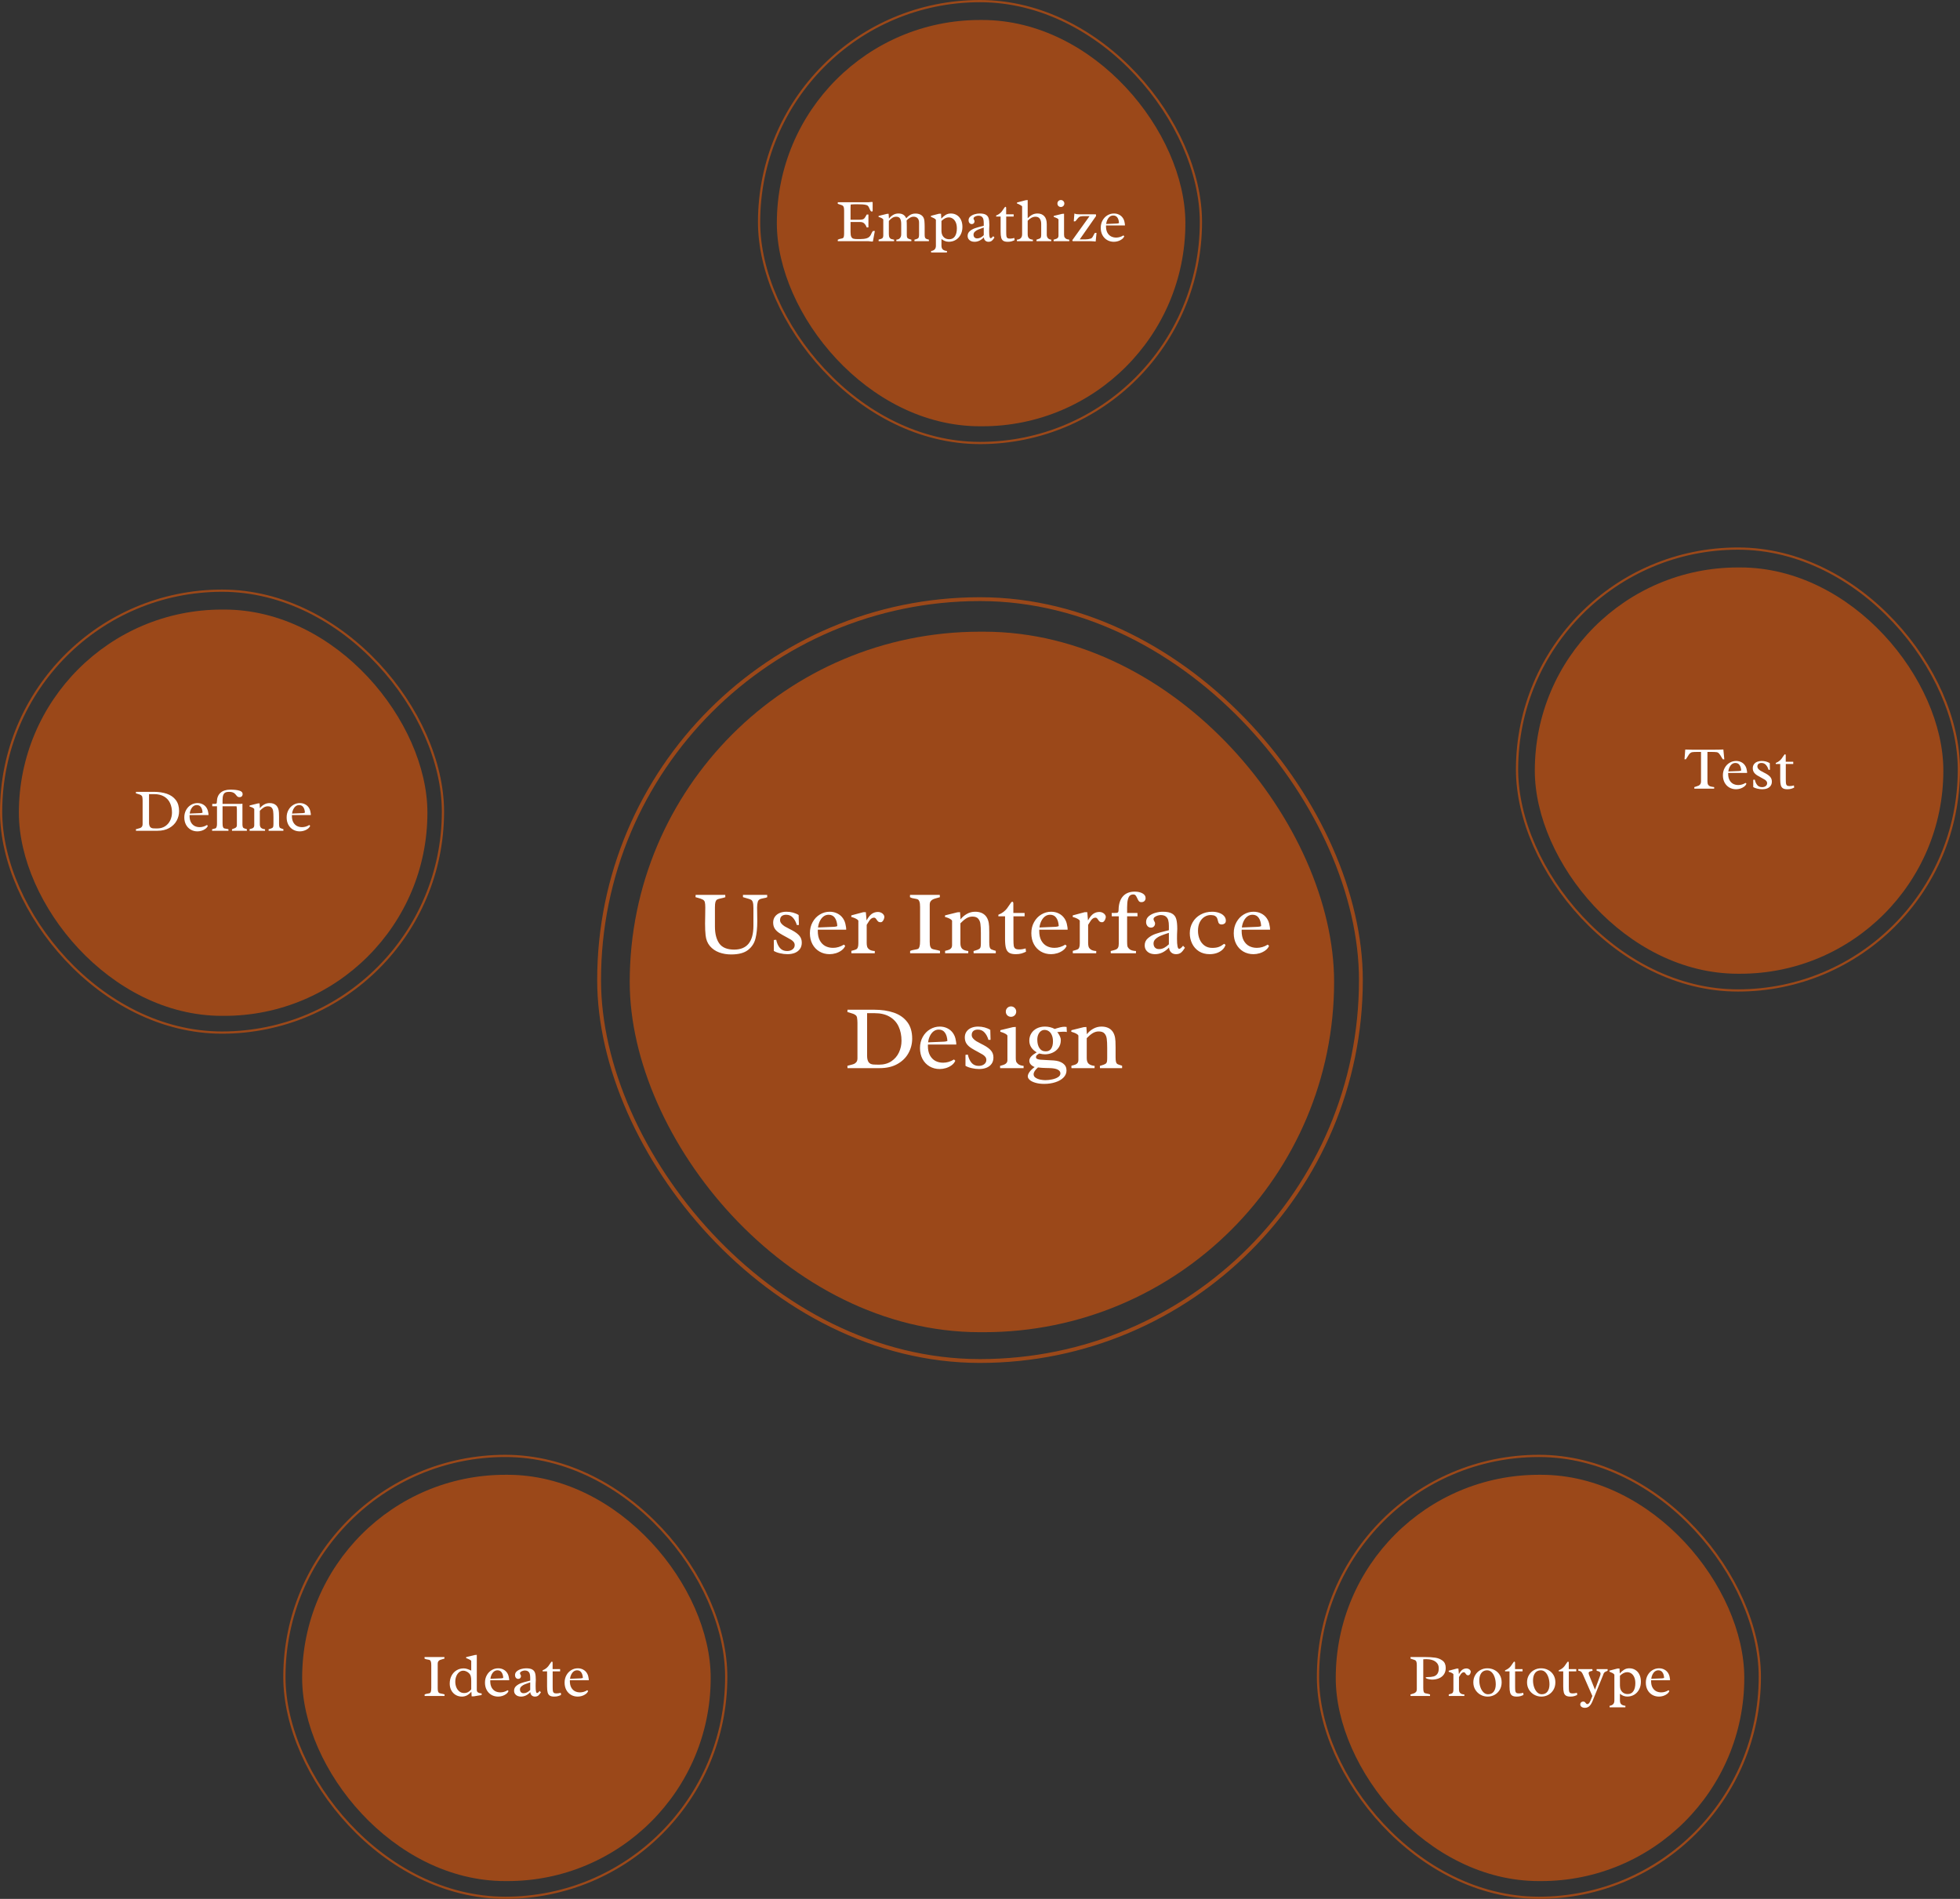 <svg width="512" height="496" viewBox="0 0 512 496" fill="none" xmlns="http://www.w3.org/2000/svg">
<rect x="0" y="0" width="512" height="496" fill="#333333" stroke="none"/>
<rect x="164.5" y="165" width="184" height="182.972" rx="91.486" fill="#9B4819"/>
<path d="M189.477 234.352C189.156 234.469 188.742 234.578 188.234 234.68C187.812 234.766 187.508 234.863 187.32 234.973C187.141 235.074 187 235.277 186.898 235.582C186.805 235.879 186.758 236.355 186.758 237.012V242.016C186.758 243.898 187.137 245.375 187.895 246.445C188.66 247.508 189.957 248.039 191.785 248.039C195.137 248.039 196.812 245.965 196.812 241.816V237.211C196.812 236.516 196.762 236.008 196.66 235.688C196.566 235.367 196.418 235.148 196.215 235.031C196.012 234.906 195.672 234.785 195.195 234.668C194.742 234.551 194.371 234.441 194.082 234.34V233.742H200.398L200.422 234.352C200.305 234.414 200.176 234.465 200.035 234.504C199.902 234.535 199.723 234.57 199.496 234.609C199.199 234.664 198.961 234.719 198.781 234.773C198.602 234.82 198.434 234.906 198.277 235.031C198.129 235.148 198.023 235.312 197.961 235.523C197.836 235.953 197.773 236.453 197.773 237.023C197.773 237.398 197.781 237.992 197.797 238.805C197.812 239.617 197.82 240.227 197.82 240.633C197.82 242.414 197.664 243.918 197.352 245.145C197.047 246.371 196.395 247.371 195.395 248.145C194.402 248.918 192.938 249.305 191 249.305C189.875 249.305 188.828 249.129 187.859 248.777C186.891 248.418 186.086 247.863 185.445 247.113C184.812 246.363 184.438 245.426 184.32 244.301C184.227 243.488 184.18 242.461 184.18 241.219C184.18 240.5 184.191 239.789 184.215 239.086C184.23 238.148 184.238 237.453 184.238 237C184.238 236.422 184.199 235.973 184.121 235.652C184.043 235.34 183.848 235.105 183.535 234.949C183.23 234.793 182.816 234.648 182.293 234.516C182.035 234.445 181.832 234.387 181.684 234.34L181.719 233.742H189.453L189.477 234.352ZM208.695 241.605C208.586 241.613 208.402 241.617 208.145 241.617C207.918 240.828 207.574 240.184 207.113 239.684C206.66 239.184 206.078 238.934 205.367 238.934C204.875 238.934 204.484 239.055 204.195 239.297C203.914 239.539 203.773 239.891 203.773 240.352C203.773 240.672 203.891 240.969 204.125 241.242C204.359 241.516 204.645 241.758 204.98 241.969C205.324 242.172 205.773 242.414 206.328 242.695C206.461 242.758 206.66 242.859 206.926 243C207.801 243.469 208.438 243.949 208.836 244.441C209.242 244.926 209.445 245.52 209.445 246.223C209.445 246.871 209.285 247.422 208.965 247.875C208.645 248.32 208.203 248.66 207.641 248.895C207.078 249.121 206.434 249.234 205.707 249.234C205.066 249.234 204.418 249.156 203.762 249C203.105 248.852 202.566 248.648 202.145 248.391V245.531C202.449 245.492 202.656 245.473 202.766 245.473C202.945 246.34 203.262 247.047 203.715 247.594C204.176 248.141 204.805 248.414 205.602 248.414C206.172 248.414 206.645 248.273 207.02 247.992C207.402 247.703 207.594 247.324 207.594 246.855C207.594 246.559 207.508 246.297 207.336 246.07C207.164 245.844 206.941 245.645 206.668 245.473C206.395 245.301 205.984 245.07 205.438 244.781C204.703 244.391 204.145 244.074 203.762 243.832C203.168 243.465 202.719 243.055 202.414 242.602C202.117 242.148 201.969 241.609 201.969 240.984C201.969 240.383 202.121 239.871 202.426 239.449C202.73 239.02 203.145 238.695 203.668 238.477C204.191 238.258 204.781 238.148 205.438 238.148C206.039 238.148 206.609 238.223 207.148 238.371C207.695 238.52 208.188 238.73 208.625 239.004L208.695 241.605ZM213.641 242.836C213.633 242.914 213.629 243.027 213.629 243.176C213.629 244.16 213.805 244.984 214.156 245.648C214.516 246.305 214.992 246.793 215.586 247.113C216.188 247.426 216.859 247.582 217.602 247.582C218.586 247.582 219.535 247.301 220.449 246.738L220.789 247.066C220.602 247.52 220.285 247.91 219.84 248.238C219.402 248.566 218.902 248.816 218.34 248.988C217.785 249.152 217.246 249.234 216.723 249.234C215.738 249.234 214.852 249.004 214.062 248.543C213.281 248.082 212.668 247.438 212.223 246.609C211.785 245.781 211.566 244.832 211.566 243.762C211.566 242.676 211.805 241.707 212.281 240.855C212.758 239.996 213.391 239.332 214.18 238.863C214.977 238.387 215.828 238.148 216.734 238.148C217.477 238.148 218.145 238.301 218.738 238.605C219.34 238.902 219.828 239.324 220.203 239.871C220.578 240.41 220.816 241.031 220.918 241.734C221.004 242.094 221.047 242.426 221.047 242.73V242.836H213.641ZM217.859 242.086C218.203 242.07 218.492 242.008 218.727 241.898C218.672 240.969 218.453 240.242 218.07 239.719C217.695 239.195 217.16 238.934 216.465 238.934C215.957 238.934 215.504 239.086 215.105 239.391C214.715 239.695 214.398 240.102 214.156 240.609C213.914 241.109 213.758 241.66 213.688 242.262L217.859 242.086ZM226.402 246.293C226.402 246.66 226.441 246.988 226.52 247.277C226.605 247.559 226.805 247.809 227.117 248.027C227.43 248.246 227.898 248.375 228.523 248.414L228.512 249H222.406C222.406 248.938 222.402 248.836 222.395 248.695C222.395 248.555 222.398 248.445 222.406 248.367L222.793 248.262C223.207 248.152 223.504 248.051 223.684 247.957C223.863 247.863 223.996 247.699 224.082 247.465C224.176 247.223 224.223 246.855 224.223 246.363V240.469C224.121 240.297 223.934 240.141 223.66 240C223.387 239.852 223.102 239.73 222.805 239.637C222.516 239.543 222.371 239.5 222.371 239.508L222.395 239.098L225.512 238.266H226.18L226.367 240.422C226.805 239.617 227.258 239.047 227.727 238.711C228.203 238.375 228.746 238.207 229.355 238.207C229.668 238.207 229.949 238.273 230.199 238.406C230.457 238.531 230.656 238.695 230.797 238.898C230.945 239.094 231.02 239.293 231.02 239.496C231.02 239.629 230.98 239.809 230.902 240.035C230.832 240.262 230.719 240.461 230.562 240.633C230.414 240.805 230.23 240.891 230.012 240.891C229.762 240.891 229.566 240.836 229.426 240.727C229.285 240.609 229.141 240.438 228.992 240.211C228.883 240.039 228.777 239.91 228.676 239.824C228.582 239.738 228.461 239.695 228.312 239.695C228.062 239.695 227.836 239.77 227.633 239.918C227.438 240.059 227.266 240.234 227.117 240.445C226.969 240.656 226.789 240.938 226.578 241.289L226.402 241.582V246.293ZM242.867 245.953C242.867 246.547 242.918 246.984 243.02 247.266C243.129 247.547 243.273 247.734 243.453 247.828C243.641 247.922 243.934 248.004 244.332 248.074C244.793 248.152 245.203 248.254 245.562 248.379L245.539 249H237.746V248.391C237.973 248.289 238.176 248.219 238.355 248.18C238.543 248.133 238.777 248.086 239.059 248.039C239.41 247.992 239.668 247.926 239.832 247.84C239.996 247.746 240.121 247.543 240.207 247.23C240.301 246.918 240.348 246.422 240.348 245.742V236.93C240.348 236.289 240.293 235.816 240.184 235.512C240.074 235.207 239.93 235.012 239.75 234.926C239.578 234.84 239.32 234.773 238.977 234.727C238.695 234.68 238.461 234.633 238.273 234.586C238.094 234.539 237.902 234.457 237.699 234.34L237.723 233.742H245.492L245.516 234.352C245.352 234.414 245.117 234.48 244.812 234.551C244.383 234.66 244.039 234.77 243.781 234.879C243.523 234.988 243.305 235.16 243.125 235.395C242.953 235.621 242.867 235.934 242.867 236.332V245.953ZM250.883 246.398C250.883 247.07 251.051 247.559 251.387 247.863C251.73 248.16 252.25 248.344 252.945 248.414C252.945 248.531 252.941 248.648 252.934 248.766C252.926 248.883 252.922 248.961 252.922 249H246.887L246.875 248.625C246.875 248.5 246.879 248.414 246.887 248.367C247.34 248.258 247.68 248.16 247.906 248.074C248.141 247.988 248.332 247.848 248.48 247.652C248.629 247.457 248.703 247.184 248.703 246.832V240.48C248.609 240.301 248.426 240.141 248.152 240C247.879 239.852 247.59 239.73 247.285 239.637C246.988 239.535 246.84 239.488 246.84 239.496L246.875 239.098L250.074 238.301L250.789 238.254L250.918 240.152C251.348 239.574 251.895 239.098 252.559 238.723C253.23 238.34 253.953 238.148 254.727 238.148C255.859 238.148 256.738 238.469 257.363 239.109C257.988 239.75 258.328 240.707 258.383 241.98C258.406 242.48 258.418 242.992 258.418 243.516V246.129C258.418 246.699 258.453 247.113 258.523 247.371C258.594 247.629 258.703 247.809 258.852 247.91C259.008 248.004 259.266 248.105 259.625 248.215L260.117 248.367C260.125 248.414 260.129 248.5 260.129 248.625L260.117 249H254.34C254.34 248.953 254.336 248.875 254.328 248.766C254.32 248.648 254.316 248.531 254.316 248.414C254.371 248.391 254.527 248.344 254.785 248.273C255.199 248.156 255.52 248.031 255.746 247.898C255.98 247.766 256.121 247.551 256.168 247.254C256.207 247.027 256.227 246.727 256.227 246.352V243.738C256.227 242.699 256.188 241.898 256.109 241.336C256.039 240.773 255.844 240.312 255.523 239.953C255.211 239.594 254.703 239.414 254 239.414C253.445 239.414 252.91 239.574 252.395 239.895C251.887 240.215 251.383 240.641 250.883 241.172V246.398ZM264.734 245.32C264.734 246.117 264.762 246.688 264.816 247.031C264.871 247.367 265.004 247.613 265.215 247.77C265.426 247.918 265.781 247.992 266.281 247.992C266.578 247.992 266.875 247.965 267.172 247.91C267.469 247.855 267.719 247.797 267.922 247.734L268.016 248.59C267.617 248.785 267.215 248.941 266.809 249.059C266.402 249.176 265.914 249.234 265.344 249.234C264.586 249.234 264.008 249.109 263.609 248.859C263.211 248.609 262.934 248.207 262.777 247.652C262.621 247.09 262.543 246.301 262.543 245.285V239.344H260.797V238.934C261.328 238.723 261.773 238.477 262.133 238.195C262.5 237.906 262.801 237.609 263.035 237.305C263.27 237 263.551 236.598 263.879 236.098C264.02 235.871 264.129 235.723 264.207 235.652C264.285 235.574 264.363 235.535 264.441 235.535C264.52 235.535 264.582 235.574 264.629 235.652C264.684 235.723 264.711 235.836 264.711 235.992V238.465H267.652V239.344H264.734V245.32ZM271.484 242.836C271.477 242.914 271.473 243.027 271.473 243.176C271.473 244.16 271.648 244.984 272 245.648C272.359 246.305 272.836 246.793 273.43 247.113C274.031 247.426 274.703 247.582 275.445 247.582C276.43 247.582 277.379 247.301 278.293 246.738L278.633 247.066C278.445 247.52 278.129 247.91 277.684 248.238C277.246 248.566 276.746 248.816 276.184 248.988C275.629 249.152 275.09 249.234 274.566 249.234C273.582 249.234 272.695 249.004 271.906 248.543C271.125 248.082 270.512 247.438 270.066 246.609C269.629 245.781 269.41 244.832 269.41 243.762C269.41 242.676 269.648 241.707 270.125 240.855C270.602 239.996 271.234 239.332 272.023 238.863C272.82 238.387 273.672 238.148 274.578 238.148C275.32 238.148 275.988 238.301 276.582 238.605C277.184 238.902 277.672 239.324 278.047 239.871C278.422 240.41 278.66 241.031 278.762 241.734C278.848 242.094 278.891 242.426 278.891 242.73V242.836H271.484ZM275.703 242.086C276.047 242.07 276.336 242.008 276.57 241.898C276.516 240.969 276.297 240.242 275.914 239.719C275.539 239.195 275.004 238.934 274.309 238.934C273.801 238.934 273.348 239.086 272.949 239.391C272.559 239.695 272.242 240.102 272 240.609C271.758 241.109 271.602 241.66 271.531 242.262L275.703 242.086ZM284.246 246.293C284.246 246.66 284.285 246.988 284.363 247.277C284.449 247.559 284.648 247.809 284.961 248.027C285.273 248.246 285.742 248.375 286.367 248.414L286.355 249H280.25C280.25 248.938 280.246 248.836 280.238 248.695C280.238 248.555 280.242 248.445 280.25 248.367L280.637 248.262C281.051 248.152 281.348 248.051 281.527 247.957C281.707 247.863 281.84 247.699 281.926 247.465C282.02 247.223 282.066 246.855 282.066 246.363V240.469C281.965 240.297 281.777 240.141 281.504 240C281.23 239.852 280.945 239.73 280.648 239.637C280.359 239.543 280.215 239.5 280.215 239.508L280.238 239.098L283.355 238.266H284.023L284.211 240.422C284.648 239.617 285.102 239.047 285.57 238.711C286.047 238.375 286.59 238.207 287.199 238.207C287.512 238.207 287.793 238.273 288.043 238.406C288.301 238.531 288.5 238.695 288.641 238.898C288.789 239.094 288.863 239.293 288.863 239.496C288.863 239.629 288.824 239.809 288.746 240.035C288.676 240.262 288.562 240.461 288.406 240.633C288.258 240.805 288.074 240.891 287.855 240.891C287.605 240.891 287.41 240.836 287.27 240.727C287.129 240.609 286.984 240.438 286.836 240.211C286.727 240.039 286.621 239.91 286.52 239.824C286.426 239.738 286.305 239.695 286.156 239.695C285.906 239.695 285.68 239.77 285.477 239.918C285.281 240.059 285.109 240.234 284.961 240.445C284.812 240.656 284.633 240.938 284.422 241.289L284.246 241.582V246.293ZM294.43 245.965C294.43 246.434 294.453 246.812 294.5 247.102C294.555 247.383 294.75 247.664 295.086 247.945C295.43 248.219 295.984 248.375 296.75 248.414C296.75 248.656 296.746 248.852 296.738 249H290.164C290.148 248.703 290.141 248.508 290.141 248.414C290.328 248.359 290.512 248.312 290.691 248.273C291.113 248.164 291.422 248.062 291.617 247.969C291.812 247.875 291.965 247.719 292.074 247.5C292.191 247.273 292.25 246.934 292.25 246.48V239.344H290.422L290.398 238.465H291.207C291.496 238.465 291.703 238.453 291.828 238.43C291.953 238.398 292.047 238.324 292.109 238.207C292.172 238.09 292.203 237.895 292.203 237.621C292.234 236.098 292.613 234.93 293.34 234.117C294.066 233.305 295.094 232.898 296.422 232.898C297.234 232.898 297.91 233.051 298.449 233.355C298.988 233.652 299.258 234.062 299.258 234.586C299.258 234.891 299.16 235.145 298.965 235.348C298.77 235.543 298.5 235.641 298.156 235.641C297.875 235.641 297.66 235.559 297.512 235.395C297.371 235.223 297.227 234.969 297.078 234.633C296.93 234.297 296.785 234.047 296.645 233.883C296.512 233.719 296.309 233.637 296.035 233.637C295.676 233.637 295.379 233.738 295.145 233.941C294.918 234.145 294.742 234.496 294.617 234.996C294.492 235.488 294.43 236.168 294.43 237.035V238.465H297.125L297.148 239.344H294.43V245.965ZM305.34 241.863C305.34 241.277 305.285 240.781 305.176 240.375C305.074 239.969 304.863 239.641 304.543 239.391C304.23 239.141 303.781 239.016 303.195 239.016C302.992 239.016 302.742 239.059 302.445 239.145C302.148 239.23 301.887 239.355 301.66 239.52C301.441 239.676 301.332 239.859 301.332 240.07C301.332 240.156 301.348 240.242 301.379 240.328C301.41 240.406 301.461 240.508 301.531 240.633C301.602 240.75 301.652 240.852 301.684 240.938C301.715 241.023 301.73 241.113 301.73 241.207C301.73 241.52 301.629 241.781 301.426 241.992C301.23 242.195 300.977 242.297 300.664 242.297C300.273 242.297 299.961 242.152 299.727 241.863C299.5 241.574 299.387 241.227 299.387 240.82C299.387 240.211 299.625 239.707 300.102 239.309C300.578 238.91 301.152 238.617 301.824 238.43C302.504 238.242 303.137 238.148 303.723 238.148C304.824 238.148 305.645 238.312 306.184 238.641C306.73 238.961 307.09 239.434 307.262 240.059C307.441 240.676 307.531 241.543 307.531 242.66L307.508 243.246C307.5 243.418 307.488 243.703 307.473 244.102C307.465 244.5 307.461 244.867 307.461 245.203C307.461 246.961 307.645 247.84 308.012 247.84C308.277 247.84 308.621 247.57 309.043 247.031L309.535 247.559C309.191 248.121 308.852 248.543 308.516 248.824C308.18 249.098 307.738 249.234 307.191 249.234C306.676 249.234 306.25 249.074 305.914 248.754C305.586 248.426 305.406 248.004 305.375 247.488C304.875 248.035 304.312 248.465 303.688 248.777C303.07 249.082 302.414 249.234 301.719 249.234C301.234 249.234 300.785 249.148 300.371 248.977C299.965 248.797 299.637 248.531 299.387 248.18C299.145 247.828 299.023 247.406 299.023 246.914C299.023 246.172 299.309 245.555 299.879 245.062C300.449 244.57 301.105 244.195 301.848 243.938C302.59 243.68 303.496 243.422 304.566 243.164C304.66 243.148 304.918 243.086 305.34 242.977V241.863ZM305.34 243.668C305.223 243.707 305.074 243.754 304.895 243.809C304.223 244.027 303.648 244.238 303.172 244.441C302.695 244.637 302.27 244.902 301.895 245.238C301.52 245.574 301.332 245.969 301.332 246.422C301.332 246.883 301.457 247.246 301.707 247.512C301.965 247.777 302.324 247.91 302.785 247.91C303.246 247.91 303.691 247.797 304.121 247.57C304.551 247.336 304.957 247.031 305.34 246.656V243.668ZM320.141 246.797C319.977 247.32 319.684 247.766 319.262 248.133C318.84 248.5 318.344 248.777 317.773 248.965C317.203 249.145 316.609 249.234 315.992 249.234C314.914 249.234 313.98 248.984 313.191 248.484C312.41 247.977 311.816 247.305 311.41 246.469C311.004 245.633 310.801 244.727 310.801 243.75C310.801 242.719 311.047 241.777 311.539 240.926C312.031 240.066 312.723 239.391 313.613 238.898C314.504 238.398 315.516 238.148 316.648 238.148C317.305 238.148 317.906 238.246 318.453 238.441C319 238.629 319.43 238.898 319.742 239.25C320.062 239.602 320.223 240.008 320.223 240.469C320.223 240.82 320.109 241.078 319.883 241.242C319.656 241.398 319.414 241.477 319.156 241.477C318.914 241.477 318.727 241.434 318.594 241.348C318.461 241.254 318.363 241.145 318.301 241.02C318.246 240.887 318.191 240.703 318.137 240.469C318.074 240.172 317.996 239.93 317.902 239.742C317.816 239.555 317.652 239.391 317.41 239.25C317.168 239.109 316.82 239.031 316.367 239.016C315.766 238.992 315.203 239.141 314.68 239.461C314.156 239.773 313.734 240.242 313.414 240.867C313.102 241.492 312.945 242.242 312.945 243.117C312.945 243.93 313.09 244.676 313.379 245.355C313.668 246.035 314.09 246.578 314.645 246.984C315.207 247.391 315.879 247.594 316.66 247.594C317.34 247.594 317.906 247.512 318.359 247.348C318.812 247.184 319.281 246.91 319.766 246.527L320.141 246.797ZM324.359 242.836C324.352 242.914 324.348 243.027 324.348 243.176C324.348 244.16 324.523 244.984 324.875 245.648C325.234 246.305 325.711 246.793 326.305 247.113C326.906 247.426 327.578 247.582 328.32 247.582C329.305 247.582 330.254 247.301 331.168 246.738L331.508 247.066C331.32 247.52 331.004 247.91 330.559 248.238C330.121 248.566 329.621 248.816 329.059 248.988C328.504 249.152 327.965 249.234 327.441 249.234C326.457 249.234 325.57 249.004 324.781 248.543C324 248.082 323.387 247.438 322.941 246.609C322.504 245.781 322.285 244.832 322.285 243.762C322.285 242.676 322.523 241.707 323 240.855C323.477 239.996 324.109 239.332 324.898 238.863C325.695 238.387 326.547 238.148 327.453 238.148C328.195 238.148 328.863 238.301 329.457 238.605C330.059 238.902 330.547 239.324 330.922 239.871C331.297 240.41 331.535 241.031 331.637 241.734C331.723 242.094 331.766 242.426 331.766 242.73V242.836H324.359ZM328.578 242.086C328.922 242.07 329.211 242.008 329.445 241.898C329.391 240.969 329.172 240.242 328.789 239.719C328.414 239.195 327.879 238.934 327.184 238.934C326.676 238.934 326.223 239.086 325.824 239.391C325.434 239.695 325.117 240.102 324.875 240.609C324.633 241.109 324.477 241.66 324.406 242.262L328.578 242.086ZM223.988 267.164C223.988 266.703 223.949 266.23 223.871 265.746C223.824 265.512 223.707 265.32 223.52 265.172C223.332 265.016 223.117 264.895 222.875 264.809C222.641 264.715 222.336 264.617 221.961 264.516C221.68 264.438 221.48 264.379 221.363 264.34L221.387 263.742H228.324C230.277 263.742 231.996 263.996 233.48 264.504C234.965 265.012 236.137 265.828 236.996 266.953C237.855 268.07 238.285 269.516 238.285 271.289C238.285 272.648 237.957 273.918 237.301 275.098C236.652 276.27 235.688 277.215 234.406 277.934C233.133 278.645 231.602 279 229.812 279H221.387L221.363 278.391L221.984 278.227C222.422 278.125 222.773 278.023 223.039 277.922C223.305 277.82 223.527 277.652 223.707 277.418C223.895 277.176 223.988 276.848 223.988 276.434V267.164ZM226.508 275.824C226.508 276.504 226.637 277.039 226.895 277.43C227.16 277.82 227.609 278.031 228.242 278.062C228.68 278.086 229.129 278.098 229.59 278.098C230.871 278.098 231.957 277.801 232.848 277.207C233.738 276.605 234.402 275.828 234.84 274.875C235.277 273.922 235.496 272.918 235.496 271.863C235.496 270.465 235.246 269.227 234.746 268.148C234.246 267.062 233.469 266.207 232.414 265.582C231.367 264.957 230.055 264.645 228.477 264.645H226.508V275.824ZM242.398 272.836C242.391 272.914 242.387 273.027 242.387 273.176C242.387 274.16 242.562 274.984 242.914 275.648C243.273 276.305 243.75 276.793 244.344 277.113C244.945 277.426 245.617 277.582 246.359 277.582C247.344 277.582 248.293 277.301 249.207 276.738L249.547 277.066C249.359 277.52 249.043 277.91 248.598 278.238C248.16 278.566 247.66 278.816 247.098 278.988C246.543 279.152 246.004 279.234 245.48 279.234C244.496 279.234 243.609 279.004 242.82 278.543C242.039 278.082 241.426 277.438 240.98 276.609C240.543 275.781 240.324 274.832 240.324 273.762C240.324 272.676 240.562 271.707 241.039 270.855C241.516 269.996 242.148 269.332 242.938 268.863C243.734 268.387 244.586 268.148 245.492 268.148C246.234 268.148 246.902 268.301 247.496 268.605C248.098 268.902 248.586 269.324 248.961 269.871C249.336 270.41 249.574 271.031 249.676 271.734C249.762 272.094 249.805 272.426 249.805 272.73V272.836H242.398ZM246.617 272.086C246.961 272.07 247.25 272.008 247.484 271.898C247.43 270.969 247.211 270.242 246.828 269.719C246.453 269.195 245.918 268.934 245.223 268.934C244.715 268.934 244.262 269.086 243.863 269.391C243.473 269.695 243.156 270.102 242.914 270.609C242.672 271.109 242.516 271.66 242.445 272.262L246.617 272.086ZM258.758 271.605C258.648 271.613 258.465 271.617 258.207 271.617C257.98 270.828 257.637 270.184 257.176 269.684C256.723 269.184 256.141 268.934 255.43 268.934C254.938 268.934 254.547 269.055 254.258 269.297C253.977 269.539 253.836 269.891 253.836 270.352C253.836 270.672 253.953 270.969 254.188 271.242C254.422 271.516 254.707 271.758 255.043 271.969C255.387 272.172 255.836 272.414 256.391 272.695C256.523 272.758 256.723 272.859 256.988 273C257.863 273.469 258.5 273.949 258.898 274.441C259.305 274.926 259.508 275.52 259.508 276.223C259.508 276.871 259.348 277.422 259.027 277.875C258.707 278.32 258.266 278.66 257.703 278.895C257.141 279.121 256.496 279.234 255.77 279.234C255.129 279.234 254.48 279.156 253.824 279C253.168 278.852 252.629 278.648 252.207 278.391V275.531C252.512 275.492 252.719 275.473 252.828 275.473C253.008 276.34 253.324 277.047 253.777 277.594C254.238 278.141 254.867 278.414 255.664 278.414C256.234 278.414 256.707 278.273 257.082 277.992C257.465 277.703 257.656 277.324 257.656 276.855C257.656 276.559 257.57 276.297 257.398 276.07C257.227 275.844 257.004 275.645 256.73 275.473C256.457 275.301 256.047 275.07 255.5 274.781C254.766 274.391 254.207 274.074 253.824 273.832C253.23 273.465 252.781 273.055 252.477 272.602C252.18 272.148 252.031 271.609 252.031 270.984C252.031 270.383 252.184 269.871 252.488 269.449C252.793 269.02 253.207 268.695 253.73 268.477C254.254 268.258 254.844 268.148 255.5 268.148C256.102 268.148 256.672 268.223 257.211 268.371C257.758 268.52 258.25 268.73 258.688 269.004L258.758 271.605ZM264.102 262.875C264.477 262.875 264.797 263.008 265.062 263.273C265.328 263.539 265.461 263.859 265.461 264.234C265.461 264.617 265.328 264.941 265.062 265.207C264.797 265.465 264.477 265.594 264.102 265.594C263.719 265.594 263.395 265.465 263.129 265.207C262.871 264.941 262.742 264.617 262.742 264.234C262.742 263.859 262.871 263.539 263.129 263.273C263.395 263.008 263.719 262.875 264.102 262.875ZM263.164 270.48C263.062 270.301 262.871 270.141 262.59 270C262.316 269.852 262.031 269.73 261.734 269.637C261.445 269.535 261.301 269.488 261.301 269.496L261.324 269.086L264.617 268.289L265.344 268.242V276.422C265.344 276.695 265.371 276.953 265.426 277.195C265.488 277.438 265.668 277.684 265.965 277.934C266.27 278.184 266.746 278.344 267.395 278.414C267.395 278.672 267.391 278.867 267.383 279H261.266C261.25 278.859 261.242 278.664 261.242 278.414L261.57 278.32C261.914 278.227 262.191 278.133 262.402 278.039C262.613 277.945 262.793 277.809 262.941 277.629C263.09 277.441 263.164 277.191 263.164 276.879V270.48ZM278.68 269.566C278.508 269.512 278.227 269.484 277.836 269.484C277.523 269.484 277.195 269.5 276.852 269.531C276.508 269.555 276.285 269.574 276.184 269.59C276.184 269.574 276.27 269.688 276.441 269.93C276.613 270.164 276.766 270.438 276.898 270.75C277.039 271.055 277.109 271.359 277.109 271.664C277.109 272.453 276.91 273.129 276.512 273.691C276.113 274.254 275.594 274.68 274.953 274.969C274.32 275.25 273.656 275.391 272.961 275.391C272.57 275.391 272.07 275.32 271.461 275.18C271.438 275.195 271.348 275.254 271.191 275.355C270.996 275.48 270.852 275.598 270.758 275.707C270.672 275.809 270.629 275.957 270.629 276.152C270.629 276.348 270.73 276.496 270.934 276.598C271.137 276.691 271.41 276.758 271.754 276.797C272.098 276.828 272.645 276.859 273.395 276.891C273.957 276.914 274.586 276.949 275.281 276.996C276.273 277.066 277.074 277.324 277.684 277.77C278.293 278.215 278.598 278.828 278.598 279.609C278.598 280.312 278.336 280.93 277.812 281.461C277.289 281.992 276.582 282.398 275.691 282.68C274.809 282.969 273.836 283.113 272.773 283.113C271.891 283.113 271.125 283.016 270.477 282.82C269.828 282.633 269.332 282.387 268.988 282.082C268.652 281.785 268.484 281.477 268.484 281.156C268.484 280.812 268.629 280.434 268.918 280.02C269.207 279.605 269.66 279.172 270.277 278.719C269.84 278.539 269.496 278.309 269.246 278.027C269.004 277.746 268.883 277.434 268.883 277.09C268.883 276.676 269.051 276.293 269.387 275.941C269.723 275.59 270.199 275.234 270.816 274.875C270.199 274.523 269.723 274.09 269.387 273.574C269.051 273.059 268.883 272.473 268.883 271.816C268.883 271.113 269.055 270.484 269.398 269.93C269.75 269.367 270.234 268.93 270.852 268.617C271.477 268.305 272.176 268.148 272.949 268.148C273.879 268.148 274.738 268.355 275.527 268.77C275.605 268.738 275.781 268.68 276.055 268.594C276.328 268.5 276.652 268.41 277.027 268.324C277.41 268.238 277.758 268.195 278.07 268.195C278.18 268.195 278.289 268.203 278.398 268.219C278.516 268.227 278.59 268.234 278.621 268.242L278.68 269.566ZM270.969 271.57C270.969 272.461 271.152 273.191 271.52 273.762C271.895 274.332 272.449 274.617 273.184 274.617C273.816 274.617 274.285 274.383 274.59 273.914C274.902 273.445 275.059 272.809 275.059 272.004C275.059 271.371 274.961 270.832 274.766 270.387C274.578 269.934 274.316 269.594 273.98 269.367C273.645 269.133 273.27 269.016 272.855 269.016C272.504 269.016 272.184 269.125 271.895 269.344C271.613 269.555 271.387 269.855 271.215 270.246C271.051 270.629 270.969 271.07 270.969 271.57ZM273.16 278.965C272.566 278.957 271.895 278.91 271.145 278.824C270.387 279.473 270.008 280.066 270.008 280.605C270.008 280.98 270.18 281.281 270.523 281.508C270.875 281.742 271.285 281.906 271.754 282C272.23 282.094 272.672 282.141 273.078 282.141C273.648 282.141 274.238 282.074 274.848 281.941C275.457 281.816 275.969 281.621 276.383 281.355C276.797 281.09 277.004 280.766 277.004 280.383C277.004 279.961 276.77 279.629 276.301 279.387C275.84 279.145 275.125 279.012 274.156 278.988L273.16 278.965ZM283.883 276.398C283.883 277.07 284.051 277.559 284.387 277.863C284.73 278.16 285.25 278.344 285.945 278.414C285.945 278.531 285.941 278.648 285.934 278.766C285.926 278.883 285.922 278.961 285.922 279H279.887L279.875 278.625C279.875 278.5 279.879 278.414 279.887 278.367C280.34 278.258 280.68 278.16 280.906 278.074C281.141 277.988 281.332 277.848 281.48 277.652C281.629 277.457 281.703 277.184 281.703 276.832V270.48C281.609 270.301 281.426 270.141 281.152 270C280.879 269.852 280.59 269.73 280.285 269.637C279.988 269.535 279.84 269.488 279.84 269.496L279.875 269.098L283.074 268.301L283.789 268.254L283.918 270.152C284.348 269.574 284.895 269.098 285.559 268.723C286.23 268.34 286.953 268.148 287.727 268.148C288.859 268.148 289.738 268.469 290.363 269.109C290.988 269.75 291.328 270.707 291.383 271.98C291.406 272.48 291.418 272.992 291.418 273.516V276.129C291.418 276.699 291.453 277.113 291.523 277.371C291.594 277.629 291.703 277.809 291.852 277.91C292.008 278.004 292.266 278.105 292.625 278.215L293.117 278.367C293.125 278.414 293.129 278.5 293.129 278.625L293.117 279H287.34C287.34 278.953 287.336 278.875 287.328 278.766C287.32 278.648 287.316 278.531 287.316 278.414C287.371 278.391 287.527 278.344 287.785 278.273C288.199 278.156 288.52 278.031 288.746 277.898C288.98 277.766 289.121 277.551 289.168 277.254C289.207 277.027 289.227 276.727 289.227 276.352V273.738C289.227 272.699 289.188 271.898 289.109 271.336C289.039 270.773 288.844 270.312 288.523 269.953C288.211 269.594 287.703 269.414 287 269.414C286.445 269.414 285.91 269.574 285.395 269.895C284.887 270.215 284.383 270.641 283.883 271.172V276.398Z" fill="white"/>
<rect x="156.5" y="156.5" width="199" height="199" rx="99.5" stroke="#9B4819"/>
<rect x="4.93" y="159.22" width="106.72" height="106.124" rx="53.062" fill="#9B4819"/>
<path d="M37.253 209.109C37.253 208.802 37.227 208.487 37.175 208.164C37.143 208.008 37.065 207.88 36.94 207.781C36.815 207.677 36.672 207.596 36.511 207.539C36.354 207.477 36.151 207.411 35.901 207.344C35.714 207.292 35.581 207.253 35.503 207.227L35.518 206.828H40.143C41.446 206.828 42.591 206.997 43.581 207.336C44.571 207.674 45.352 208.219 45.925 208.969C46.498 209.714 46.784 210.677 46.784 211.859C46.784 212.766 46.565 213.612 46.128 214.398C45.696 215.18 45.052 215.81 44.198 216.289C43.349 216.763 42.328 217 41.136 217H35.518L35.503 216.594L35.917 216.484C36.209 216.417 36.443 216.349 36.62 216.281C36.797 216.214 36.946 216.102 37.065 215.945C37.19 215.784 37.253 215.565 37.253 215.289V209.109ZM38.932 214.883C38.932 215.336 39.018 215.693 39.19 215.953C39.367 216.214 39.667 216.354 40.089 216.375C40.38 216.391 40.68 216.398 40.987 216.398C41.841 216.398 42.565 216.201 43.159 215.805C43.753 215.404 44.196 214.885 44.487 214.25C44.779 213.615 44.925 212.945 44.925 212.242C44.925 211.31 44.758 210.484 44.425 209.766C44.091 209.042 43.573 208.471 42.87 208.055C42.172 207.638 41.297 207.43 40.245 207.43H38.932V214.883ZM49.526 212.891C49.521 212.943 49.518 213.018 49.518 213.117C49.518 213.773 49.636 214.323 49.87 214.766C50.11 215.203 50.427 215.529 50.823 215.742C51.224 215.951 51.672 216.055 52.167 216.055C52.823 216.055 53.456 215.867 54.065 215.492L54.292 215.711C54.167 216.013 53.956 216.273 53.659 216.492C53.367 216.711 53.034 216.878 52.659 216.992C52.289 217.102 51.93 217.156 51.581 217.156C50.925 217.156 50.334 217.003 49.807 216.695C49.287 216.388 48.878 215.958 48.581 215.406C48.289 214.854 48.143 214.221 48.143 213.508C48.143 212.784 48.302 212.138 48.62 211.57C48.938 210.997 49.36 210.555 49.886 210.242C50.417 209.924 50.985 209.766 51.589 209.766C52.084 209.766 52.529 209.867 52.925 210.07C53.326 210.268 53.651 210.549 53.901 210.914C54.151 211.273 54.31 211.688 54.378 212.156C54.435 212.396 54.464 212.617 54.464 212.82V212.891H49.526ZM52.339 212.391C52.568 212.38 52.761 212.339 52.917 212.266C52.88 211.646 52.735 211.161 52.479 210.812C52.229 210.464 51.873 210.289 51.409 210.289C51.071 210.289 50.768 210.391 50.503 210.594C50.242 210.797 50.032 211.068 49.87 211.406C49.709 211.74 49.604 212.107 49.557 212.508L52.339 212.391ZM61.878 211.43C61.878 211.294 61.87 211.167 61.854 211.047C61.844 210.922 61.831 210.823 61.815 210.75C61.8 210.677 61.789 210.63 61.784 210.609H58.136V214.977C58.136 215.237 58.146 215.458 58.167 215.641C58.193 215.823 58.24 215.984 58.307 216.125C58.344 216.24 58.432 216.323 58.573 216.375C58.714 216.422 58.909 216.464 59.159 216.5C59.393 216.526 59.568 216.562 59.682 216.609C59.682 216.771 59.68 216.901 59.675 217H55.409C55.399 216.802 55.393 216.672 55.393 216.609C55.466 216.573 55.607 216.534 55.815 216.492C56.018 216.456 56.177 216.414 56.292 216.367C56.407 216.315 56.482 216.232 56.518 216.117C56.628 215.914 56.682 215.648 56.682 215.32V210.609H55.448V209.977H55.987C56.18 209.977 56.318 209.969 56.401 209.953C56.485 209.932 56.547 209.883 56.589 209.805C56.63 209.727 56.651 209.596 56.651 209.414C56.672 208.404 56.987 207.625 57.597 207.078C58.211 206.531 59.068 206.258 60.167 206.258C61.136 206.258 61.914 206.341 62.503 206.508C63.091 206.669 63.386 206.984 63.386 207.453C63.386 207.646 63.318 207.823 63.182 207.984C63.047 208.141 62.834 208.219 62.542 208.219C62.344 208.219 62.188 208.177 62.073 208.094C61.959 208.01 61.828 207.875 61.682 207.688C61.542 207.505 61.407 207.359 61.276 207.25C61.151 207.135 60.969 207.036 60.729 206.953C60.495 206.87 60.196 206.828 59.831 206.828C59.419 206.828 59.094 206.891 58.854 207.016C58.615 207.135 58.435 207.354 58.315 207.672C58.196 207.99 58.136 208.44 58.136 209.023V209.977H62.854L63.331 209.93V215.281C63.331 215.547 63.357 215.768 63.409 215.945C63.435 216.102 63.513 216.216 63.643 216.289C63.774 216.362 63.946 216.427 64.159 216.484C64.227 216.5 64.292 216.518 64.354 216.539C64.417 216.56 64.464 216.583 64.495 216.609C64.495 216.781 64.492 216.911 64.487 217H60.612C60.602 216.906 60.597 216.776 60.597 216.609C60.638 216.589 60.693 216.568 60.761 216.547C60.828 216.521 60.88 216.5 60.917 216.484C61.11 216.422 61.271 216.359 61.401 216.297C61.532 216.234 61.643 216.146 61.737 216.031C61.831 215.917 61.878 215.768 61.878 215.586V211.43ZM67.87 215.266C67.87 215.714 67.982 216.039 68.206 216.242C68.435 216.44 68.781 216.562 69.245 216.609C69.245 216.688 69.242 216.766 69.237 216.844C69.232 216.922 69.229 216.974 69.229 217H65.206L65.198 216.75C65.198 216.667 65.201 216.609 65.206 216.578C65.508 216.505 65.735 216.44 65.886 216.383C66.042 216.326 66.169 216.232 66.268 216.102C66.367 215.971 66.417 215.789 66.417 215.555V211.32C66.354 211.201 66.232 211.094 66.05 211C65.867 210.901 65.675 210.82 65.472 210.758C65.274 210.69 65.175 210.659 65.175 210.664L65.198 210.398L67.331 209.867L67.808 209.836L67.893 211.102C68.18 210.716 68.544 210.398 68.987 210.148C69.435 209.893 69.917 209.766 70.433 209.766C71.188 209.766 71.774 209.979 72.19 210.406C72.607 210.833 72.834 211.471 72.87 212.32C72.886 212.654 72.893 212.995 72.893 213.344V215.086C72.893 215.466 72.917 215.742 72.964 215.914C73.011 216.086 73.084 216.206 73.183 216.273C73.287 216.336 73.459 216.404 73.698 216.477L74.026 216.578C74.031 216.609 74.034 216.667 74.034 216.75L74.026 217H70.175C70.175 216.969 70.172 216.917 70.167 216.844C70.162 216.766 70.159 216.688 70.159 216.609C70.195 216.594 70.3 216.562 70.472 216.516C70.748 216.438 70.961 216.354 71.112 216.266C71.268 216.177 71.362 216.034 71.393 215.836C71.419 215.685 71.433 215.484 71.433 215.234V213.492C71.433 212.799 71.406 212.266 71.354 211.891C71.308 211.516 71.177 211.208 70.964 210.969C70.755 210.729 70.417 210.609 69.948 210.609C69.578 210.609 69.222 210.716 68.878 210.93C68.539 211.143 68.203 211.427 67.87 211.781V215.266ZM76.261 212.891C76.255 212.943 76.253 213.018 76.253 213.117C76.253 213.773 76.37 214.323 76.604 214.766C76.844 215.203 77.162 215.529 77.558 215.742C77.959 215.951 78.406 216.055 78.901 216.055C79.558 216.055 80.19 215.867 80.8 215.492L81.026 215.711C80.901 216.013 80.69 216.273 80.393 216.492C80.102 216.711 79.768 216.878 79.393 216.992C79.024 217.102 78.664 217.156 78.315 217.156C77.659 217.156 77.068 217.003 76.542 216.695C76.021 216.388 75.612 215.958 75.315 215.406C75.024 214.854 74.878 214.221 74.878 213.508C74.878 212.784 75.037 212.138 75.354 211.57C75.672 210.997 76.094 210.555 76.62 210.242C77.151 209.924 77.719 209.766 78.323 209.766C78.818 209.766 79.263 209.867 79.659 210.07C80.06 210.268 80.386 210.549 80.636 210.914C80.886 211.273 81.044 211.688 81.112 212.156C81.169 212.396 81.198 212.617 81.198 212.82V212.891H76.261ZM79.073 212.391C79.302 212.38 79.495 212.339 79.651 212.266C79.615 211.646 79.469 211.161 79.214 210.812C78.964 210.464 78.607 210.289 78.143 210.289C77.805 210.289 77.503 210.391 77.237 210.594C76.977 210.797 76.766 211.068 76.604 211.406C76.443 211.74 76.339 212.107 76.292 212.508L79.073 212.391Z" fill="white"/>
<rect x="0.29" y="154.29" width="115.42" height="115.42" rx="57.71" stroke="#9B4819" stroke-width="0.58"/>
<rect x="78.93" y="385.22" width="106.72" height="106.124" rx="53.062" fill="#9B4819"/>
<path d="M114.339 440.969C114.339 441.365 114.373 441.656 114.44 441.844C114.513 442.031 114.61 442.156 114.729 442.219C114.854 442.281 115.05 442.336 115.315 442.383C115.623 442.435 115.896 442.503 116.136 442.586L116.12 443H110.925V442.594C111.076 442.526 111.211 442.479 111.331 442.453C111.456 442.422 111.612 442.391 111.8 442.359C112.034 442.328 112.206 442.284 112.315 442.227C112.425 442.164 112.508 442.029 112.565 441.82C112.628 441.612 112.659 441.281 112.659 440.828V434.953C112.659 434.526 112.623 434.211 112.55 434.008C112.477 433.805 112.38 433.674 112.261 433.617C112.146 433.56 111.974 433.516 111.745 433.484C111.557 433.453 111.401 433.422 111.276 433.391C111.156 433.359 111.029 433.305 110.893 433.227L110.909 432.828H116.089L116.104 433.234C115.995 433.276 115.839 433.32 115.636 433.367C115.349 433.44 115.12 433.513 114.948 433.586C114.776 433.659 114.63 433.773 114.511 433.93C114.396 434.081 114.339 434.289 114.339 434.555V440.969ZM123.097 433.82C123.029 433.716 122.896 433.612 122.698 433.508C122.505 433.404 122.315 433.315 122.128 433.242C121.946 433.169 121.826 433.125 121.768 433.109L121.784 432.836L123.987 432.305L124.55 432.25V441.445C124.55 441.758 124.682 441.982 124.948 442.117C125.219 442.253 125.508 442.32 125.815 442.32V442.75L123.729 443.094H123.206L123.136 441.883C122.766 442.31 122.378 442.63 121.972 442.844C121.565 443.052 121.13 443.156 120.667 443.156C120.078 443.156 119.539 443.016 119.05 442.734C118.565 442.448 118.182 442.049 117.901 441.539C117.62 441.023 117.479 440.432 117.479 439.766C117.479 439 117.636 438.315 117.948 437.711C118.266 437.107 118.701 436.635 119.253 436.297C119.805 435.958 120.422 435.789 121.104 435.789C121.422 435.789 121.732 435.839 122.034 435.938C122.336 436.031 122.69 436.174 123.097 436.367V433.82ZM123.097 439.016C123.097 438.51 123.052 438.104 122.964 437.797C122.875 437.484 122.696 437.208 122.425 436.969C122.216 436.786 121.992 436.646 121.753 436.547C121.513 436.443 121.271 436.391 121.026 436.391C120.615 436.391 120.25 436.523 119.932 436.789C119.615 437.055 119.367 437.409 119.19 437.852C119.018 438.289 118.932 438.763 118.932 439.273C118.932 439.768 119.018 440.242 119.19 440.695C119.367 441.143 119.63 441.51 119.979 441.797C120.328 442.083 120.75 442.227 121.245 442.227C121.641 442.227 121.992 442.141 122.3 441.969C122.612 441.792 122.878 441.557 123.097 441.266V439.016ZM128.073 438.891C128.068 438.943 128.065 439.018 128.065 439.117C128.065 439.773 128.182 440.323 128.417 440.766C128.656 441.203 128.974 441.529 129.37 441.742C129.771 441.951 130.219 442.055 130.714 442.055C131.37 442.055 132.003 441.867 132.612 441.492L132.839 441.711C132.714 442.013 132.503 442.273 132.206 442.492C131.914 442.711 131.581 442.878 131.206 442.992C130.836 443.102 130.477 443.156 130.128 443.156C129.472 443.156 128.88 443.003 128.354 442.695C127.834 442.388 127.425 441.958 127.128 441.406C126.836 440.854 126.69 440.221 126.69 439.508C126.69 438.784 126.849 438.138 127.167 437.57C127.485 436.997 127.906 436.555 128.432 436.242C128.964 435.924 129.531 435.766 130.136 435.766C130.63 435.766 131.076 435.867 131.472 436.07C131.873 436.268 132.198 436.549 132.448 436.914C132.698 437.273 132.857 437.688 132.925 438.156C132.982 438.396 133.011 438.617 133.011 438.82V438.891H128.073ZM130.886 438.391C131.115 438.38 131.307 438.339 131.464 438.266C131.427 437.646 131.281 437.161 131.026 436.812C130.776 436.464 130.419 436.289 129.956 436.289C129.617 436.289 129.315 436.391 129.05 436.594C128.789 436.797 128.578 437.068 128.417 437.406C128.255 437.74 128.151 438.107 128.104 438.508L130.886 438.391ZM138.503 438.242C138.503 437.852 138.466 437.521 138.393 437.25C138.326 436.979 138.185 436.76 137.972 436.594C137.763 436.427 137.464 436.344 137.073 436.344C136.938 436.344 136.771 436.372 136.573 436.43C136.375 436.487 136.201 436.57 136.05 436.68C135.904 436.784 135.831 436.906 135.831 437.047C135.831 437.104 135.841 437.161 135.862 437.219C135.883 437.271 135.917 437.339 135.964 437.422C136.011 437.5 136.044 437.568 136.065 437.625C136.086 437.682 136.097 437.742 136.097 437.805C136.097 438.013 136.029 438.188 135.893 438.328C135.763 438.464 135.594 438.531 135.386 438.531C135.125 438.531 134.917 438.435 134.761 438.242C134.61 438.049 134.534 437.818 134.534 437.547C134.534 437.141 134.693 436.805 135.011 436.539C135.328 436.273 135.711 436.078 136.159 435.953C136.612 435.828 137.034 435.766 137.425 435.766C138.159 435.766 138.706 435.875 139.065 436.094C139.43 436.307 139.669 436.622 139.784 437.039C139.904 437.451 139.964 438.029 139.964 438.773L139.948 439.164C139.943 439.279 139.935 439.469 139.925 439.734C139.919 440 139.917 440.245 139.917 440.469C139.917 441.641 140.039 442.227 140.284 442.227C140.461 442.227 140.69 442.047 140.972 441.688L141.3 442.039C141.071 442.414 140.844 442.695 140.62 442.883C140.396 443.065 140.102 443.156 139.737 443.156C139.393 443.156 139.11 443.049 138.886 442.836C138.667 442.617 138.547 442.336 138.526 441.992C138.193 442.357 137.818 442.643 137.401 442.852C136.99 443.055 136.552 443.156 136.089 443.156C135.766 443.156 135.466 443.099 135.19 442.984C134.919 442.865 134.701 442.688 134.534 442.453C134.373 442.219 134.292 441.938 134.292 441.609C134.292 441.115 134.482 440.703 134.862 440.375C135.242 440.047 135.68 439.797 136.175 439.625C136.669 439.453 137.274 439.281 137.987 439.109C138.05 439.099 138.222 439.057 138.503 438.984V438.242ZM138.503 439.445C138.425 439.471 138.326 439.503 138.206 439.539C137.758 439.685 137.375 439.826 137.057 439.961C136.74 440.091 136.456 440.268 136.206 440.492C135.956 440.716 135.831 440.979 135.831 441.281C135.831 441.589 135.914 441.831 136.081 442.008C136.253 442.185 136.492 442.273 136.8 442.273C137.107 442.273 137.404 442.198 137.69 442.047C137.977 441.891 138.248 441.688 138.503 441.438V439.445ZM144.37 440.547C144.37 441.078 144.388 441.458 144.425 441.688C144.461 441.911 144.55 442.076 144.69 442.18C144.831 442.279 145.068 442.328 145.401 442.328C145.599 442.328 145.797 442.31 145.995 442.273C146.193 442.237 146.36 442.198 146.495 442.156L146.557 442.727C146.292 442.857 146.024 442.961 145.753 443.039C145.482 443.117 145.156 443.156 144.776 443.156C144.271 443.156 143.886 443.073 143.62 442.906C143.354 442.74 143.169 442.471 143.065 442.102C142.961 441.727 142.909 441.201 142.909 440.523V436.562H141.745V436.289C142.099 436.148 142.396 435.984 142.636 435.797C142.88 435.604 143.081 435.406 143.237 435.203C143.393 435 143.581 434.732 143.8 434.398C143.893 434.247 143.966 434.148 144.018 434.102C144.071 434.049 144.123 434.023 144.175 434.023C144.227 434.023 144.268 434.049 144.3 434.102C144.336 434.148 144.354 434.224 144.354 434.328V435.977H146.315V436.562H144.37V440.547ZM148.87 438.891C148.865 438.943 148.862 439.018 148.862 439.117C148.862 439.773 148.979 440.323 149.214 440.766C149.453 441.203 149.771 441.529 150.167 441.742C150.568 441.951 151.016 442.055 151.511 442.055C152.167 442.055 152.8 441.867 153.409 441.492L153.636 441.711C153.511 442.013 153.3 442.273 153.003 442.492C152.711 442.711 152.378 442.878 152.003 442.992C151.633 443.102 151.274 443.156 150.925 443.156C150.268 443.156 149.677 443.003 149.151 442.695C148.63 442.388 148.222 441.958 147.925 441.406C147.633 440.854 147.487 440.221 147.487 439.508C147.487 438.784 147.646 438.138 147.964 437.57C148.281 436.997 148.703 436.555 149.229 436.242C149.761 435.924 150.328 435.766 150.932 435.766C151.427 435.766 151.873 435.867 152.268 436.07C152.669 436.268 152.995 436.549 153.245 436.914C153.495 437.273 153.654 437.688 153.722 438.156C153.779 438.396 153.807 438.617 153.807 438.82V438.891H148.87ZM151.682 438.391C151.912 438.38 152.104 438.339 152.261 438.266C152.224 437.646 152.078 437.161 151.823 436.812C151.573 436.464 151.216 436.289 150.753 436.289C150.414 436.289 150.112 436.391 149.847 436.594C149.586 436.797 149.375 437.068 149.214 437.406C149.052 437.74 148.948 438.107 148.901 438.508L151.682 438.391Z" fill="white"/>
<rect x="74.29" y="380.29" width="115.42" height="115.42" rx="57.71" stroke="#9B4819" stroke-width="0.58"/>
<rect x="348.93" y="385.22" width="106.72" height="106.124" rx="53.062" fill="#9B4819"/>
<path d="M370.104 434.945C370.104 434.555 370.071 434.266 370.003 434.078C369.94 433.891 369.849 433.76 369.729 433.688C369.615 433.615 369.427 433.542 369.167 433.469C368.906 433.396 368.669 433.315 368.456 433.227L368.472 432.828H372.347C373.326 432.828 374.182 432.883 374.917 432.992C375.651 433.096 376.292 433.357 376.839 433.773C377.386 434.185 377.659 434.815 377.659 435.664C377.659 436.341 377.498 436.909 377.175 437.367C376.852 437.826 376.417 438.167 375.87 438.391C375.328 438.609 374.724 438.719 374.057 438.719C373.938 438.719 373.745 438.698 373.479 438.656C373.214 438.615 372.972 438.555 372.753 438.477C372.539 438.398 372.432 438.307 372.432 438.203C372.432 438.109 372.547 438.062 372.776 438.062H372.893C373.524 438.062 374.047 438.008 374.464 437.898C374.886 437.784 375.219 437.56 375.464 437.227C375.714 436.888 375.839 436.404 375.839 435.773C375.839 435.195 375.68 434.729 375.362 434.375C375.044 434.016 374.638 433.76 374.143 433.609C373.649 433.453 373.117 433.375 372.55 433.375C372.321 433.375 372.068 433.388 371.792 433.414V440.852C371.792 441.294 371.821 441.615 371.878 441.812C371.935 442.01 372.018 442.141 372.128 442.203C372.237 442.266 372.417 442.318 372.667 442.359C373.005 442.417 373.305 442.495 373.565 442.594L373.55 443H368.472L368.448 442.594L368.698 442.523C369.005 442.44 369.25 442.359 369.432 442.281C369.62 442.198 369.779 442.076 369.909 441.914C370.039 441.753 370.104 441.536 370.104 441.266V434.945ZM381.12 441.195C381.12 441.44 381.146 441.659 381.198 441.852C381.255 442.039 381.388 442.206 381.597 442.352C381.805 442.497 382.117 442.583 382.534 442.609L382.526 443H378.456C378.456 442.958 378.453 442.891 378.448 442.797C378.448 442.703 378.451 442.63 378.456 442.578L378.714 442.508C378.99 442.435 379.188 442.367 379.307 442.305C379.427 442.242 379.516 442.133 379.573 441.977C379.636 441.815 379.667 441.57 379.667 441.242V437.312C379.599 437.198 379.474 437.094 379.292 437C379.11 436.901 378.919 436.82 378.722 436.758C378.529 436.695 378.432 436.667 378.432 436.672L378.448 436.398L380.526 435.844H380.972L381.097 437.281C381.388 436.745 381.69 436.365 382.003 436.141C382.321 435.917 382.682 435.805 383.089 435.805C383.297 435.805 383.485 435.849 383.651 435.938C383.823 436.021 383.956 436.13 384.05 436.266C384.149 436.396 384.198 436.529 384.198 436.664C384.198 436.753 384.172 436.872 384.12 437.023C384.073 437.174 383.998 437.307 383.893 437.422C383.794 437.536 383.672 437.594 383.526 437.594C383.36 437.594 383.229 437.557 383.136 437.484C383.042 437.406 382.946 437.292 382.847 437.141C382.774 437.026 382.703 436.94 382.636 436.883C382.573 436.826 382.492 436.797 382.393 436.797C382.227 436.797 382.076 436.846 381.94 436.945C381.81 437.039 381.696 437.156 381.597 437.297C381.498 437.438 381.378 437.625 381.237 437.859L381.12 438.055V441.195ZM388.518 435.766C389.211 435.766 389.841 435.917 390.409 436.219C390.982 436.516 391.435 436.943 391.768 437.5C392.102 438.052 392.268 438.695 392.268 439.43C392.268 440.164 392.102 440.815 391.768 441.383C391.435 441.945 390.99 442.383 390.432 442.695C389.875 443.003 389.266 443.156 388.604 443.156C387.948 443.156 387.334 442.997 386.761 442.68C386.188 442.362 385.729 441.922 385.386 441.359C385.042 440.792 384.87 440.151 384.87 439.438C384.87 438.724 385.037 438.089 385.37 437.531C385.703 436.969 386.149 436.534 386.706 436.227C387.268 435.919 387.873 435.766 388.518 435.766ZM388.706 442.547C389.367 442.547 389.87 442.31 390.214 441.836C390.557 441.362 390.729 440.74 390.729 439.969C390.729 439.302 390.636 438.69 390.448 438.133C390.266 437.57 390.003 437.122 389.659 436.789C389.315 436.456 388.919 436.289 388.472 436.289C388.076 436.289 387.724 436.385 387.417 436.578C387.115 436.771 386.875 437.068 386.698 437.469C386.521 437.87 386.432 438.372 386.432 438.977C386.432 439.57 386.526 440.143 386.714 440.695C386.901 441.242 387.167 441.688 387.511 442.031C387.854 442.375 388.253 442.547 388.706 442.547ZM395.784 440.547C395.784 441.078 395.802 441.458 395.839 441.688C395.875 441.911 395.964 442.076 396.104 442.18C396.245 442.279 396.482 442.328 396.815 442.328C397.013 442.328 397.211 442.31 397.409 442.273C397.607 442.237 397.774 442.198 397.909 442.156L397.972 442.727C397.706 442.857 397.438 442.961 397.167 443.039C396.896 443.117 396.571 443.156 396.19 443.156C395.685 443.156 395.3 443.073 395.034 442.906C394.768 442.74 394.584 442.471 394.479 442.102C394.375 441.727 394.323 441.201 394.323 440.523V436.562H393.159V436.289C393.513 436.148 393.81 435.984 394.05 435.797C394.294 435.604 394.495 435.406 394.651 435.203C394.807 435 394.995 434.732 395.214 434.398C395.307 434.247 395.38 434.148 395.432 434.102C395.485 434.049 395.537 434.023 395.589 434.023C395.641 434.023 395.682 434.049 395.714 434.102C395.75 434.148 395.768 434.224 395.768 434.328V435.977H397.729V436.562H395.784V440.547ZM402.55 435.766C403.242 435.766 403.873 435.917 404.44 436.219C405.013 436.516 405.466 436.943 405.8 437.5C406.133 438.052 406.3 438.695 406.3 439.43C406.3 440.164 406.133 440.815 405.8 441.383C405.466 441.945 405.021 442.383 404.464 442.695C403.906 443.003 403.297 443.156 402.636 443.156C401.979 443.156 401.365 442.997 400.792 442.68C400.219 442.362 399.761 441.922 399.417 441.359C399.073 440.792 398.901 440.151 398.901 439.438C398.901 438.724 399.068 438.089 399.401 437.531C399.735 436.969 400.18 436.534 400.737 436.227C401.3 435.919 401.904 435.766 402.55 435.766ZM402.737 442.547C403.399 442.547 403.901 442.31 404.245 441.836C404.589 441.362 404.761 440.74 404.761 439.969C404.761 439.302 404.667 438.69 404.479 438.133C404.297 437.57 404.034 437.122 403.69 436.789C403.347 436.456 402.951 436.289 402.503 436.289C402.107 436.289 401.755 436.385 401.448 436.578C401.146 436.771 400.906 437.068 400.729 437.469C400.552 437.87 400.464 438.372 400.464 438.977C400.464 439.57 400.557 440.143 400.745 440.695C400.932 441.242 401.198 441.688 401.542 442.031C401.886 442.375 402.284 442.547 402.737 442.547ZM409.815 440.547C409.815 441.078 409.834 441.458 409.87 441.688C409.906 441.911 409.995 442.076 410.136 442.18C410.276 442.279 410.513 442.328 410.847 442.328C411.044 442.328 411.242 442.31 411.44 442.273C411.638 442.237 411.805 442.198 411.94 442.156L412.003 442.727C411.737 442.857 411.469 442.961 411.198 443.039C410.927 443.117 410.602 443.156 410.222 443.156C409.716 443.156 409.331 443.073 409.065 442.906C408.8 442.74 408.615 442.471 408.511 442.102C408.406 441.727 408.354 441.201 408.354 440.523V436.562H407.19V436.289C407.544 436.148 407.841 435.984 408.081 435.797C408.326 435.604 408.526 435.406 408.682 435.203C408.839 435 409.026 434.732 409.245 434.398C409.339 434.247 409.412 434.148 409.464 434.102C409.516 434.049 409.568 434.023 409.62 434.023C409.672 434.023 409.714 434.049 409.745 434.102C409.781 434.148 409.8 434.224 409.8 434.328V435.977H411.761V436.562H409.815V440.547ZM413.526 437.438C413.401 437.156 413.281 436.945 413.167 436.805C413.052 436.664 412.946 436.573 412.847 436.531C412.753 436.484 412.641 436.451 412.511 436.43C412.432 436.419 412.36 436.404 412.292 436.383V435.977H415.956C415.966 436.023 415.979 436.109 415.995 436.234C416.016 436.354 416.016 436.417 415.995 436.422C415.651 436.484 415.399 436.557 415.237 436.641C415.076 436.719 414.995 436.841 414.995 437.008C414.995 437.117 415.029 437.279 415.097 437.492L416.643 441.344L417.979 437.727C418.057 437.523 418.097 437.346 418.097 437.195C418.097 436.971 418.016 436.802 417.854 436.688C417.693 436.568 417.435 436.477 417.081 436.414C417.076 436.383 417.073 436.323 417.073 436.234C417.073 436.172 417.073 436.117 417.073 436.07C417.078 436.023 417.081 435.992 417.081 435.977H419.948L419.956 436.375C419.873 436.443 419.758 436.503 419.612 436.555C419.477 436.612 419.362 436.669 419.268 436.727C419.18 436.779 419.091 436.865 419.003 436.984C418.919 437.104 418.849 437.268 418.792 437.477L416.018 444.305C415.789 444.878 415.516 445.318 415.198 445.625C414.886 445.932 414.487 446.086 414.003 446.086C413.654 446.086 413.365 446.003 413.136 445.836C412.912 445.674 412.8 445.456 412.8 445.18C412.8 444.977 412.87 444.805 413.011 444.664C413.156 444.523 413.331 444.453 413.534 444.453C413.716 444.453 413.852 444.484 413.94 444.547C414.034 444.609 414.125 444.703 414.214 444.828C414.281 444.922 414.344 444.992 414.401 445.039C414.464 445.091 414.547 445.117 414.651 445.117C414.813 445.117 414.956 445.044 415.081 444.898C415.206 444.753 415.323 444.555 415.432 444.305C415.547 444.06 415.706 443.674 415.909 443.148L415.964 443L413.526 437.438ZM423.167 444.125C423.167 444.604 423.279 444.948 423.503 445.156C423.732 445.37 424.099 445.505 424.604 445.562C424.604 445.641 424.602 445.716 424.597 445.789C424.591 445.867 424.589 445.922 424.589 445.953H420.472C420.472 445.922 420.469 445.867 420.464 445.789C420.459 445.716 420.456 445.641 420.456 445.562C420.867 445.505 421.18 445.365 421.393 445.141C421.607 444.922 421.714 444.607 421.714 444.195V437.422C421.625 437.266 421.456 437.122 421.206 436.992C420.961 436.862 420.719 436.753 420.479 436.664L420.417 436.641V436.375L422.526 435.828H423.057L423.12 437.109C423.505 436.682 423.893 436.352 424.284 436.117C424.675 435.883 425.12 435.766 425.62 435.766C426.209 435.766 426.732 435.909 427.19 436.195C427.649 436.477 428.005 436.883 428.261 437.414C428.516 437.94 428.643 438.56 428.643 439.273C428.643 440.034 428.487 440.708 428.175 441.297C427.867 441.88 427.443 442.336 426.901 442.664C426.36 442.987 425.753 443.148 425.081 443.148C424.732 443.148 424.396 443.086 424.073 442.961C423.75 442.836 423.448 442.654 423.167 442.414V444.125ZM423.167 440.289C423.167 440.716 423.245 441.096 423.401 441.43C423.563 441.758 423.797 442.018 424.104 442.211C424.412 442.398 424.776 442.492 425.198 442.492C425.849 442.492 426.344 442.24 426.682 441.734C427.021 441.229 427.19 440.536 427.19 439.656C427.19 439.026 427.091 438.495 426.893 438.062C426.696 437.63 426.435 437.31 426.112 437.102C425.789 436.888 425.435 436.781 425.05 436.781C424.435 436.781 423.807 437.091 423.167 437.711V440.289ZM431.315 438.891C431.31 438.943 431.307 439.018 431.307 439.117C431.307 439.773 431.425 440.323 431.659 440.766C431.899 441.203 432.216 441.529 432.612 441.742C433.013 441.951 433.461 442.055 433.956 442.055C434.612 442.055 435.245 441.867 435.854 441.492L436.081 441.711C435.956 442.013 435.745 442.273 435.448 442.492C435.156 442.711 434.823 442.878 434.448 442.992C434.078 443.102 433.719 443.156 433.37 443.156C432.714 443.156 432.123 443.003 431.597 442.695C431.076 442.388 430.667 441.958 430.37 441.406C430.078 440.854 429.932 440.221 429.932 439.508C429.932 438.784 430.091 438.138 430.409 437.57C430.727 436.997 431.149 436.555 431.675 436.242C432.206 435.924 432.774 435.766 433.378 435.766C433.873 435.766 434.318 435.867 434.714 436.07C435.115 436.268 435.44 436.549 435.69 436.914C435.94 437.273 436.099 437.688 436.167 438.156C436.224 438.396 436.253 438.617 436.253 438.82V438.891H431.315ZM434.128 438.391C434.357 438.38 434.55 438.339 434.706 438.266C434.669 437.646 434.524 437.161 434.268 436.812C434.018 436.464 433.662 436.289 433.198 436.289C432.86 436.289 432.557 436.391 432.292 436.594C432.031 436.797 431.821 437.068 431.659 437.406C431.498 437.74 431.393 438.107 431.347 438.508L434.128 438.391Z" fill="white"/>
<rect x="344.29" y="380.29" width="115.42" height="115.42" rx="57.71" stroke="#9B4819" stroke-width="0.58"/>
<rect x="202.93" y="5.22" width="106.72" height="106.124" rx="53.062" fill="#9B4819"/>
<path d="M228.018 63.07C227.935 63.086 227.852 63.094 227.768 63.094C227.669 63.094 227.521 63.078 227.323 63.047C227.125 63.016 226.974 63 226.87 63H218.854L218.839 62.617C219 62.529 219.149 62.466 219.284 62.43C219.425 62.388 219.578 62.354 219.745 62.328C219.953 62.292 220.104 62.245 220.198 62.188C220.297 62.13 220.373 62.008 220.425 61.82C220.477 61.628 220.503 61.325 220.503 60.914V55C220.503 54.594 220.469 54.294 220.401 54.102C220.339 53.909 220.245 53.776 220.12 53.703C219.995 53.625 219.787 53.542 219.495 53.453C219.448 53.438 219.357 53.409 219.222 53.367C219.091 53.325 218.964 53.279 218.839 53.227L218.854 52.828H226.823C226.896 52.828 226.974 52.823 227.057 52.812C227.146 52.802 227.209 52.794 227.245 52.789C227.401 52.763 227.542 52.75 227.667 52.75C227.776 52.75 227.873 52.76 227.956 52.781V55.211L227.55 55.227C227.461 55.138 227.388 55.039 227.331 54.93C227.274 54.82 227.209 54.677 227.136 54.5C227.031 54.24 226.927 54.036 226.823 53.891C226.724 53.745 226.576 53.638 226.378 53.57C226.086 53.477 225.724 53.417 225.292 53.391C224.86 53.365 224.36 53.352 223.792 53.352C223.125 53.352 222.599 53.375 222.214 53.422C222.193 53.656 222.182 53.925 222.182 54.227V57.398H224.432C224.844 57.398 225.151 57.367 225.354 57.305C225.557 57.242 225.714 57.141 225.823 57C225.938 56.859 226.094 56.609 226.292 56.25L226.409 56.039H226.854V59.391L226.409 59.414C226.242 58.966 226.029 58.617 225.768 58.367C225.513 58.117 225.169 57.992 224.737 57.992H222.182V60.625C222.182 61.172 222.245 61.575 222.37 61.836C222.5 62.096 222.685 62.266 222.925 62.344C223.169 62.417 223.516 62.453 223.964 62.453H224.729C225.386 62.453 225.951 62.38 226.425 62.234C226.904 62.083 227.258 61.779 227.487 61.32L227.597 61.078C227.69 60.875 227.766 60.724 227.823 60.625C227.88 60.521 227.953 60.422 228.042 60.328H228.534L228.018 63.07ZM232.19 61.164C232.19 61.56 232.253 61.857 232.378 62.055C232.503 62.247 232.646 62.372 232.807 62.43C232.969 62.487 233.222 62.547 233.565 62.609C233.565 62.688 233.563 62.766 233.557 62.844C233.552 62.922 233.55 62.974 233.55 63H229.518V62.586C229.529 62.581 229.602 62.56 229.737 62.523C229.998 62.461 230.211 62.388 230.378 62.305C230.544 62.216 230.646 62.083 230.682 61.906C230.709 61.818 230.724 61.729 230.729 61.641C230.735 61.547 230.737 61.422 230.737 61.266V57.328C230.675 57.203 230.55 57.094 230.362 57C230.18 56.901 229.99 56.82 229.792 56.758C229.594 56.69 229.495 56.659 229.495 56.664L229.518 56.398L231.667 55.867L232.128 55.836L232.214 57.109C232.521 56.708 232.883 56.385 233.3 56.141C233.716 55.891 234.182 55.766 234.698 55.766C235.209 55.766 235.63 55.87 235.964 56.078C236.297 56.286 236.552 56.602 236.729 57.023C236.979 56.747 237.216 56.523 237.44 56.352C237.664 56.175 237.914 56.036 238.19 55.938C238.466 55.833 238.779 55.781 239.128 55.781C239.81 55.781 240.357 55.943 240.768 56.266C241.185 56.583 241.422 57.068 241.479 57.719C241.521 58.208 241.542 58.7 241.542 59.195V61.242C241.542 61.503 241.56 61.724 241.597 61.906C241.623 62.057 241.688 62.177 241.792 62.266C241.901 62.354 242.008 62.417 242.112 62.453C242.216 62.484 242.399 62.536 242.659 62.609C242.659 62.688 242.656 62.766 242.651 62.844C242.646 62.917 242.643 62.969 242.643 63H238.886C238.886 62.969 238.883 62.917 238.878 62.844C238.873 62.766 238.87 62.688 238.87 62.609C238.896 62.604 238.925 62.596 238.956 62.586C238.992 62.575 239.029 62.565 239.065 62.555C239.336 62.482 239.552 62.404 239.714 62.32C239.875 62.232 239.977 62.099 240.018 61.922C240.06 61.714 240.081 61.487 240.081 61.242V58.141C240.081 57.651 239.956 57.273 239.706 57.008C239.456 56.737 239.099 56.602 238.636 56.602C238.313 56.602 237.992 56.698 237.675 56.891C237.357 57.078 237.076 57.307 236.831 57.578C236.862 57.938 236.878 58.516 236.878 59.312V61.203C236.878 61.5 236.893 61.729 236.925 61.891C236.956 62.078 237.052 62.216 237.214 62.305C237.38 62.393 237.599 62.474 237.87 62.547C238.016 62.594 238.086 62.615 238.081 62.609C238.081 62.688 238.078 62.766 238.073 62.844C238.068 62.922 238.065 62.974 238.065 63H234.159C234.159 62.969 234.156 62.917 234.151 62.844C234.146 62.766 234.143 62.688 234.143 62.609C234.164 62.604 234.289 62.581 234.518 62.539C234.753 62.492 234.961 62.354 235.143 62.125C235.326 61.891 235.417 61.586 235.417 61.211V58.492C235.417 57.883 235.321 57.417 235.128 57.094C234.935 56.771 234.599 56.609 234.12 56.609C233.745 56.609 233.404 56.708 233.097 56.906C232.794 57.099 232.492 57.365 232.19 57.703V61.164ZM245.932 64.125C245.932 64.604 246.044 64.948 246.268 65.156C246.498 65.37 246.865 65.505 247.37 65.562C247.37 65.641 247.367 65.716 247.362 65.789C247.357 65.867 247.354 65.922 247.354 65.953H243.237C243.237 65.922 243.235 65.867 243.229 65.789C243.224 65.716 243.222 65.641 243.222 65.562C243.633 65.505 243.946 65.365 244.159 65.141C244.373 64.922 244.479 64.607 244.479 64.195V57.422C244.391 57.266 244.222 57.122 243.972 56.992C243.727 56.862 243.485 56.753 243.245 56.664L243.182 56.641V56.375L245.292 55.828H245.823L245.886 57.109C246.271 56.682 246.659 56.352 247.05 56.117C247.44 55.883 247.886 55.766 248.386 55.766C248.974 55.766 249.498 55.909 249.956 56.195C250.414 56.477 250.771 56.883 251.026 57.414C251.281 57.94 251.409 58.56 251.409 59.273C251.409 60.034 251.253 60.708 250.94 61.297C250.633 61.88 250.209 62.336 249.667 62.664C249.125 62.987 248.518 63.148 247.847 63.148C247.498 63.148 247.162 63.086 246.839 62.961C246.516 62.836 246.214 62.654 245.932 62.414V64.125ZM245.932 60.289C245.932 60.716 246.011 61.096 246.167 61.43C246.328 61.758 246.563 62.018 246.87 62.211C247.177 62.398 247.542 62.492 247.964 62.492C248.615 62.492 249.11 62.24 249.448 61.734C249.787 61.229 249.956 60.536 249.956 59.656C249.956 59.026 249.857 58.495 249.659 58.062C249.461 57.63 249.201 57.31 248.878 57.102C248.555 56.888 248.201 56.781 247.815 56.781C247.201 56.781 246.573 57.091 245.932 57.711V60.289ZM256.979 58.242C256.979 57.852 256.943 57.521 256.87 57.25C256.802 56.979 256.662 56.76 256.448 56.594C256.24 56.427 255.94 56.344 255.55 56.344C255.414 56.344 255.248 56.372 255.05 56.43C254.852 56.487 254.677 56.57 254.526 56.68C254.38 56.784 254.307 56.906 254.307 57.047C254.307 57.104 254.318 57.161 254.339 57.219C254.36 57.271 254.393 57.339 254.44 57.422C254.487 57.5 254.521 57.568 254.542 57.625C254.563 57.682 254.573 57.742 254.573 57.805C254.573 58.013 254.505 58.188 254.37 58.328C254.24 58.464 254.071 58.531 253.862 58.531C253.602 58.531 253.393 58.435 253.237 58.242C253.086 58.05 253.011 57.818 253.011 57.547C253.011 57.141 253.169 56.805 253.487 56.539C253.805 56.273 254.188 56.078 254.636 55.953C255.089 55.828 255.511 55.766 255.901 55.766C256.636 55.766 257.182 55.875 257.542 56.094C257.906 56.307 258.146 56.622 258.261 57.039C258.38 57.45 258.44 58.029 258.44 58.773L258.425 59.164C258.419 59.279 258.412 59.469 258.401 59.734C258.396 60 258.393 60.245 258.393 60.469C258.393 61.641 258.516 62.227 258.761 62.227C258.938 62.227 259.167 62.047 259.448 61.688L259.776 62.039C259.547 62.414 259.321 62.695 259.097 62.883C258.873 63.065 258.578 63.156 258.214 63.156C257.87 63.156 257.586 63.05 257.362 62.836C257.143 62.617 257.024 62.336 257.003 61.992C256.669 62.357 256.294 62.643 255.878 62.852C255.466 63.055 255.029 63.156 254.565 63.156C254.242 63.156 253.943 63.099 253.667 62.984C253.396 62.865 253.177 62.688 253.011 62.453C252.849 62.219 252.768 61.938 252.768 61.609C252.768 61.115 252.959 60.703 253.339 60.375C253.719 60.047 254.156 59.797 254.651 59.625C255.146 59.453 255.75 59.281 256.464 59.109C256.526 59.099 256.698 59.057 256.979 58.984V58.242ZM256.979 59.445C256.901 59.471 256.802 59.503 256.682 59.539C256.235 59.685 255.852 59.825 255.534 59.961C255.216 60.091 254.932 60.268 254.682 60.492C254.432 60.716 254.307 60.979 254.307 61.281C254.307 61.589 254.391 61.831 254.557 62.008C254.729 62.185 254.969 62.273 255.276 62.273C255.584 62.273 255.88 62.198 256.167 62.047C256.453 61.891 256.724 61.688 256.979 61.438V59.445ZM262.847 60.547C262.847 61.078 262.865 61.458 262.901 61.688C262.938 61.911 263.026 62.075 263.167 62.18C263.307 62.279 263.544 62.328 263.878 62.328C264.076 62.328 264.274 62.31 264.472 62.273C264.669 62.237 264.836 62.198 264.972 62.156L265.034 62.727C264.768 62.857 264.5 62.961 264.229 63.039C263.959 63.117 263.633 63.156 263.253 63.156C262.748 63.156 262.362 63.073 262.097 62.906C261.831 62.74 261.646 62.471 261.542 62.102C261.438 61.727 261.386 61.2 261.386 60.523V56.562H260.222V56.289C260.576 56.148 260.873 55.984 261.112 55.797C261.357 55.604 261.557 55.406 261.714 55.203C261.87 55 262.057 54.732 262.276 54.398C262.37 54.247 262.443 54.148 262.495 54.102C262.547 54.05 262.599 54.023 262.651 54.023C262.703 54.023 262.745 54.05 262.776 54.102C262.813 54.148 262.831 54.224 262.831 54.328V55.977H264.792V56.562H262.847V60.547ZM273.44 61.273C273.44 61.675 273.542 61.99 273.745 62.219C273.953 62.443 274.248 62.573 274.628 62.609C274.628 62.688 274.625 62.766 274.62 62.844C274.615 62.917 274.612 62.969 274.612 63H270.768C270.768 62.969 270.766 62.917 270.761 62.844C270.755 62.766 270.753 62.688 270.753 62.609C270.841 62.568 271.013 62.508 271.268 62.43C271.466 62.367 271.61 62.31 271.698 62.258C271.792 62.2 271.862 62.102 271.909 61.961C271.961 61.82 271.987 61.609 271.987 61.328V58.492C271.987 57.919 271.865 57.464 271.62 57.125C271.38 56.781 271.003 56.609 270.487 56.609C270.117 56.609 269.758 56.708 269.409 56.906C269.065 57.099 268.748 57.349 268.456 57.656V61.18C268.456 61.648 268.563 61.992 268.776 62.211C268.99 62.43 269.339 62.562 269.823 62.609L269.815 63H265.651C265.651 62.969 265.649 62.917 265.643 62.844C265.638 62.766 265.636 62.688 265.636 62.609C266.547 62.536 267.003 62.06 267.003 61.18V53.906C266.951 53.828 266.836 53.734 266.659 53.625C266.482 53.51 266.294 53.409 266.097 53.32C265.904 53.232 265.761 53.182 265.667 53.172V52.898L267.901 52.305L268.456 52.25V57C268.867 56.589 269.271 56.281 269.667 56.078C270.063 55.87 270.521 55.766 271.042 55.766C271.766 55.766 272.347 55.997 272.784 56.461C273.222 56.919 273.44 57.62 273.44 58.562V61.273ZM277.128 52.25C277.378 52.25 277.591 52.339 277.768 52.516C277.946 52.693 278.034 52.906 278.034 53.156C278.034 53.411 277.946 53.628 277.768 53.805C277.591 53.977 277.378 54.062 277.128 54.062C276.873 54.062 276.656 53.977 276.479 53.805C276.307 53.628 276.222 53.411 276.222 53.156C276.222 52.906 276.307 52.693 276.479 52.516C276.656 52.339 276.873 52.25 277.128 52.25ZM276.503 57.32C276.435 57.2 276.307 57.094 276.12 57C275.938 56.901 275.748 56.82 275.55 56.758C275.357 56.69 275.261 56.659 275.261 56.664L275.276 56.391L277.472 55.859L277.956 55.828V61.281C277.956 61.464 277.974 61.635 278.011 61.797C278.052 61.958 278.172 62.122 278.37 62.289C278.573 62.456 278.891 62.562 279.323 62.609C279.323 62.781 279.321 62.911 279.315 63H275.237C275.227 62.906 275.222 62.776 275.222 62.609L275.44 62.547C275.669 62.484 275.854 62.422 275.995 62.359C276.136 62.297 276.255 62.206 276.354 62.086C276.453 61.961 276.503 61.794 276.503 61.586V57.32ZM283.565 62.531C283.998 62.531 284.443 62.464 284.901 62.328C285.068 62.281 285.206 62.182 285.315 62.031C285.43 61.88 285.55 61.675 285.675 61.414C285.753 61.258 285.818 61.135 285.87 61.047C285.922 60.958 285.979 60.883 286.042 60.82C286.13 60.82 286.198 60.823 286.245 60.828L286.44 60.836L286.214 63.086C286.11 63.075 285.904 63.057 285.597 63.031C285.289 63.01 285.081 63 284.972 63H280.222L280.112 62.742L284.62 56.453H283.3C283.071 56.453 282.883 56.458 282.737 56.469C282.591 56.474 282.453 56.492 282.323 56.523C282.13 56.55 281.961 56.628 281.815 56.758C281.675 56.883 281.516 57.06 281.339 57.289C281.235 57.425 281.146 57.534 281.073 57.617C281 57.7 280.925 57.771 280.847 57.828L280.495 57.812L280.659 55.773C280.893 55.862 281.11 55.919 281.307 55.945C281.505 55.966 281.724 55.977 281.964 55.977H285.878L286.307 56.008V56.438L282.05 62.531H283.565ZM288.925 58.891C288.919 58.943 288.917 59.018 288.917 59.117C288.917 59.773 289.034 60.323 289.268 60.766C289.508 61.203 289.826 61.529 290.222 61.742C290.623 61.95 291.071 62.055 291.565 62.055C292.222 62.055 292.854 61.867 293.464 61.492L293.69 61.711C293.565 62.013 293.354 62.273 293.057 62.492C292.766 62.711 292.432 62.878 292.057 62.992C291.688 63.102 291.328 63.156 290.979 63.156C290.323 63.156 289.732 63.003 289.206 62.695C288.685 62.388 288.276 61.958 287.979 61.406C287.688 60.854 287.542 60.221 287.542 59.508C287.542 58.784 287.701 58.138 288.018 57.57C288.336 56.997 288.758 56.555 289.284 56.242C289.815 55.925 290.383 55.766 290.987 55.766C291.482 55.766 291.927 55.867 292.323 56.07C292.724 56.268 293.05 56.55 293.3 56.914C293.55 57.273 293.709 57.688 293.776 58.156C293.834 58.396 293.862 58.617 293.862 58.82V58.891H288.925ZM291.737 58.391C291.966 58.38 292.159 58.339 292.315 58.266C292.279 57.646 292.133 57.161 291.878 56.812C291.628 56.464 291.271 56.289 290.807 56.289C290.469 56.289 290.167 56.391 289.901 56.594C289.641 56.797 289.43 57.068 289.268 57.406C289.107 57.74 289.003 58.107 288.956 58.508L291.737 58.391Z" fill="white"/>
<rect x="198.29" y="0.29" width="115.42" height="115.42" rx="57.71" stroke="#9B4819" stroke-width="0.58"/>
<rect x="400.93" y="148.22" width="106.72" height="106.124" rx="53.062" fill="#9B4819"/>
<path d="M443.206 196.406C442.727 196.406 442.347 196.427 442.065 196.469C441.883 196.495 441.716 196.568 441.565 196.688C441.419 196.807 441.292 196.943 441.182 197.094C441.078 197.245 440.951 197.448 440.8 197.703C440.643 197.979 440.508 198.188 440.393 198.328H440.034L440.229 195.781C441.089 195.818 442.198 195.836 443.557 195.836L446.604 195.828H447.628C448.68 195.828 449.531 195.807 450.182 195.766L450.432 198.336H450.057C449.979 198.242 449.899 198.125 449.815 197.984C449.732 197.839 449.677 197.745 449.651 197.703C449.443 197.333 449.248 197.044 449.065 196.836C448.888 196.628 448.677 196.505 448.432 196.469C448.255 196.443 448.076 196.427 447.893 196.422C447.716 196.411 447.492 196.406 447.222 196.406H446.026V204.117C446.026 204.518 446.094 204.818 446.229 205.016C446.37 205.208 446.552 205.339 446.776 205.406C447.005 205.474 447.344 205.536 447.792 205.594C447.792 205.776 447.787 205.911 447.776 206H442.604L442.589 205.594C442.677 205.562 442.815 205.521 443.003 205.469C443.31 205.375 443.552 205.286 443.729 205.203C443.906 205.12 444.052 204.992 444.167 204.82C444.287 204.648 444.347 204.414 444.347 204.117V196.406H443.206ZM451.448 201.891C451.443 201.943 451.44 202.018 451.44 202.117C451.44 202.773 451.557 203.323 451.792 203.766C452.031 204.203 452.349 204.529 452.745 204.742C453.146 204.951 453.594 205.055 454.089 205.055C454.745 205.055 455.378 204.867 455.987 204.492L456.214 204.711C456.089 205.013 455.878 205.273 455.581 205.492C455.289 205.711 454.956 205.878 454.581 205.992C454.211 206.102 453.852 206.156 453.503 206.156C452.847 206.156 452.255 206.003 451.729 205.695C451.209 205.388 450.8 204.958 450.503 204.406C450.211 203.854 450.065 203.221 450.065 202.508C450.065 201.784 450.224 201.138 450.542 200.57C450.86 199.997 451.281 199.555 451.807 199.242C452.339 198.924 452.906 198.766 453.511 198.766C454.005 198.766 454.451 198.867 454.847 199.07C455.248 199.268 455.573 199.549 455.823 199.914C456.073 200.273 456.232 200.688 456.3 201.156C456.357 201.396 456.386 201.617 456.386 201.82V201.891H451.448ZM454.261 201.391C454.49 201.38 454.682 201.339 454.839 201.266C454.802 200.646 454.656 200.161 454.401 199.812C454.151 199.464 453.794 199.289 453.331 199.289C452.992 199.289 452.69 199.391 452.425 199.594C452.164 199.797 451.953 200.068 451.792 200.406C451.63 200.74 451.526 201.107 451.479 201.508L454.261 201.391ZM462.354 201.07C462.281 201.076 462.159 201.078 461.987 201.078C461.836 200.552 461.607 200.122 461.3 199.789C460.998 199.456 460.61 199.289 460.136 199.289C459.807 199.289 459.547 199.37 459.354 199.531C459.167 199.693 459.073 199.927 459.073 200.234C459.073 200.448 459.151 200.646 459.307 200.828C459.464 201.01 459.654 201.172 459.878 201.312C460.107 201.448 460.406 201.609 460.776 201.797C460.865 201.839 460.998 201.906 461.175 202C461.758 202.312 462.182 202.633 462.448 202.961C462.719 203.284 462.854 203.68 462.854 204.148C462.854 204.581 462.748 204.948 462.534 205.25C462.321 205.547 462.026 205.773 461.651 205.93C461.276 206.081 460.847 206.156 460.362 206.156C459.935 206.156 459.503 206.104 459.065 206C458.628 205.901 458.268 205.766 457.987 205.594V203.688C458.19 203.661 458.328 203.648 458.401 203.648C458.521 204.227 458.732 204.698 459.034 205.062C459.341 205.427 459.761 205.609 460.292 205.609C460.672 205.609 460.987 205.516 461.237 205.328C461.492 205.135 461.62 204.883 461.62 204.57C461.62 204.372 461.563 204.198 461.448 204.047C461.334 203.896 461.185 203.763 461.003 203.648C460.821 203.534 460.547 203.38 460.182 203.188C459.693 202.927 459.321 202.716 459.065 202.555C458.669 202.31 458.37 202.036 458.167 201.734C457.969 201.432 457.87 201.073 457.87 200.656C457.87 200.255 457.972 199.914 458.175 199.633C458.378 199.346 458.654 199.13 459.003 198.984C459.352 198.839 459.745 198.766 460.182 198.766C460.584 198.766 460.964 198.815 461.323 198.914C461.688 199.013 462.016 199.154 462.307 199.336L462.354 201.07ZM466.495 203.547C466.495 204.078 466.513 204.458 466.55 204.688C466.586 204.911 466.675 205.076 466.815 205.18C466.956 205.279 467.193 205.328 467.526 205.328C467.724 205.328 467.922 205.31 468.12 205.273C468.318 205.237 468.485 205.198 468.62 205.156L468.682 205.727C468.417 205.857 468.149 205.961 467.878 206.039C467.607 206.117 467.281 206.156 466.901 206.156C466.396 206.156 466.011 206.073 465.745 205.906C465.479 205.74 465.294 205.471 465.19 205.102C465.086 204.727 465.034 204.201 465.034 203.523V199.562H463.87V199.289C464.224 199.148 464.521 198.984 464.761 198.797C465.005 198.604 465.206 198.406 465.362 198.203C465.518 198 465.706 197.732 465.925 197.398C466.018 197.247 466.091 197.148 466.143 197.102C466.196 197.049 466.248 197.023 466.3 197.023C466.352 197.023 466.393 197.049 466.425 197.102C466.461 197.148 466.479 197.224 466.479 197.328V198.977H468.44V199.562H466.495V203.547Z" fill="white"/>
<rect x="396.29" y="143.29" width="115.42" height="115.42" rx="57.71" stroke="#9B4819" stroke-width="0.58"/>
</svg>
